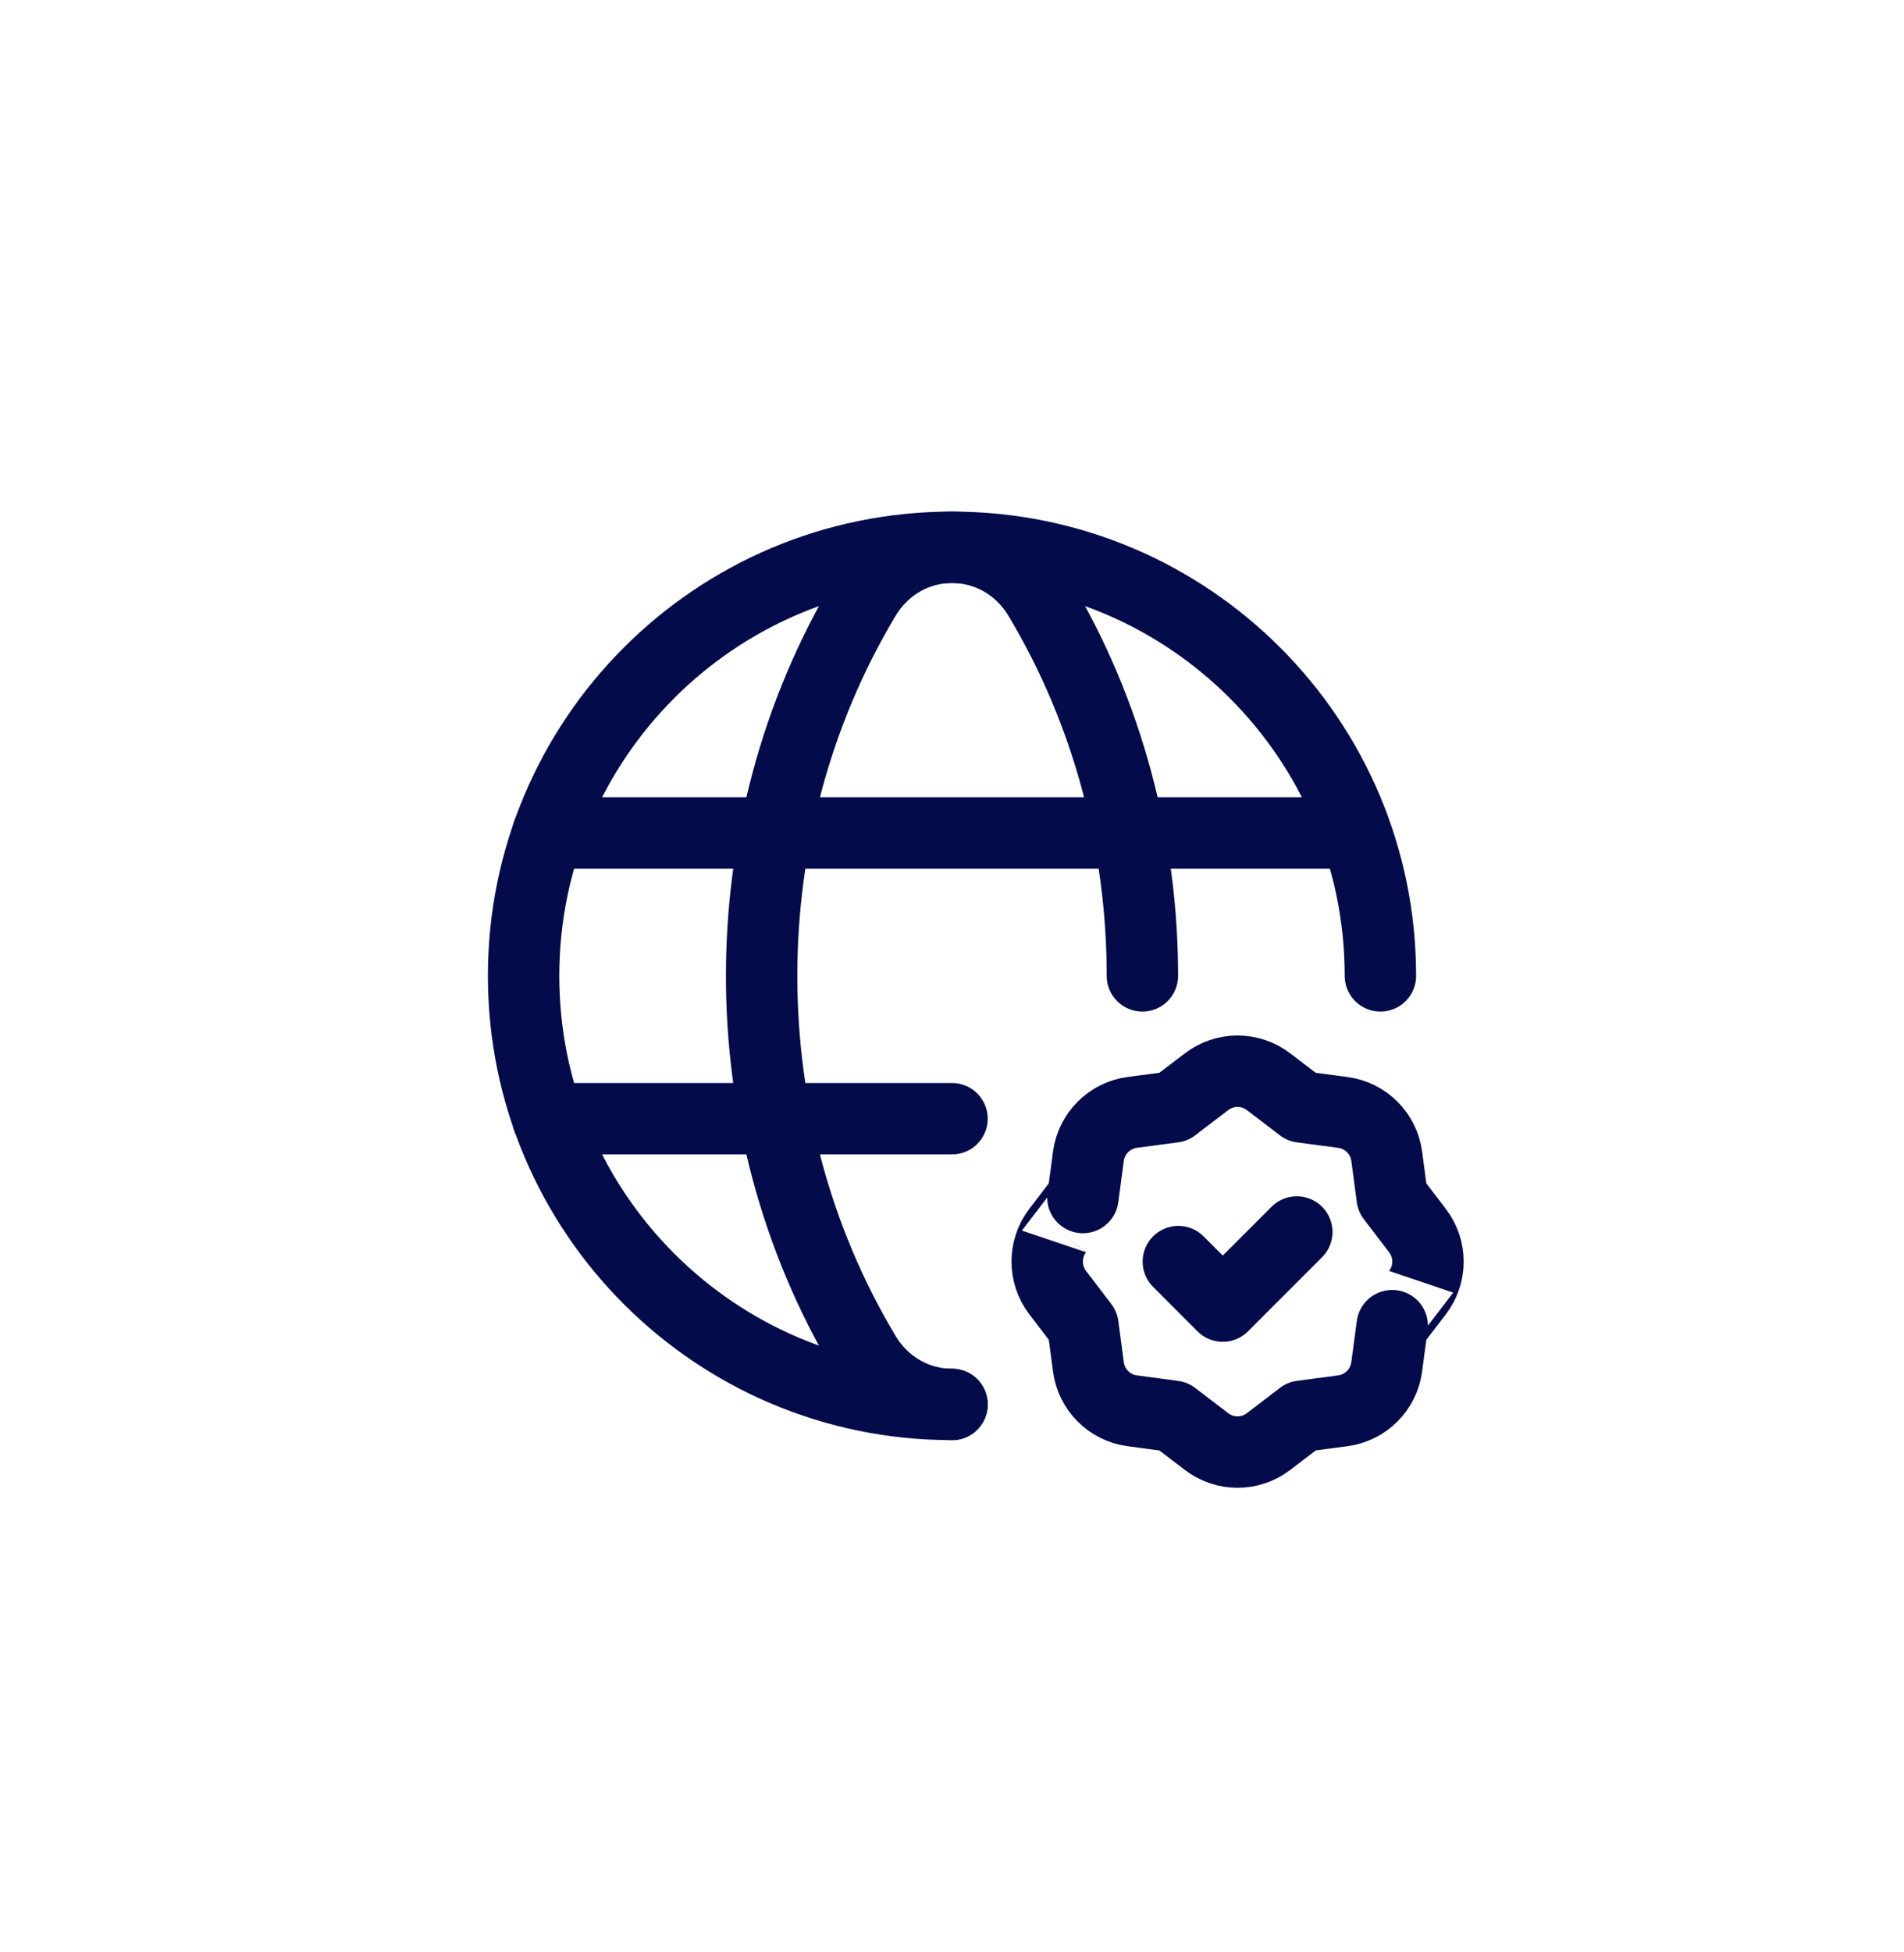 <svg width="40" height="41" viewBox="0 0 40 41" fill="none" xmlns="http://www.w3.org/2000/svg">
    <path d="M20 29.493C15.029 29.493 11 25.464 11 20.493C11 15.522 15.029 11.493 20 11.493C24.971 11.493 29 15.522 29 20.493" stroke="#030B4B" stroke-width="1.5" stroke-linecap="round" stroke-linejoin="round"/>
    <path d="M11.51 17.493H28.38" stroke="#030B4B" stroke-width="1.5" stroke-linecap="round" stroke-linejoin="round"/>
    <path d="M11.51 23.493H20" stroke="#030B4B" stroke-width="1.5" stroke-linecap="round" stroke-linejoin="round"/>
    <path d="M24 20.493C24 17.729 23.277 14.965 21.833 12.553C20.986 11.14 19.014 11.14 18.168 12.553C15.278 17.378 15.278 23.609 18.168 28.434C18.591 29.14 19.296 29.494 20.001 29.494" stroke="#030B4B" stroke-width="1.5" stroke-linecap="round" stroke-linejoin="round"/>
    <path d="M27.244 25.872L25.688 27.428L24.755 26.494" stroke="#030B4B" stroke-width="1.5" stroke-linecap="round" stroke-linejoin="round"/>
    <path d="M22.22 27.145L22.751 27.84L22.866 28.705C22.93 29.185 23.307 29.563 23.787 29.627L24.654 29.743L25.348 30.273C25.732 30.567 26.266 30.567 26.65 30.273L27.345 29.742H27.344L28.21 29.627C28.69 29.563 29.068 29.186 29.132 28.706L29.248 27.839C29.248 27.84 29.517 27.488 29.779 27.145C30.073 26.761 30.073 26.227 29.779 25.843L29.248 25.148L29.133 24.283C29.069 23.803 28.692 23.425 28.212 23.361L27.344 23.246L26.65 22.716C26.266 22.422 25.732 22.422 25.348 22.716L24.653 23.246H24.654L23.788 23.36C23.308 23.424 22.93 23.801 22.866 24.281L22.75 25.148C22.75 25.147 22.481 25.499 22.219 25.842C21.927 26.227 21.927 26.76 22.22 27.145V27.145Z" stroke="#030B4B" stroke-width="1.5" stroke-linecap="round" stroke-linejoin="round"/>
</svg>
